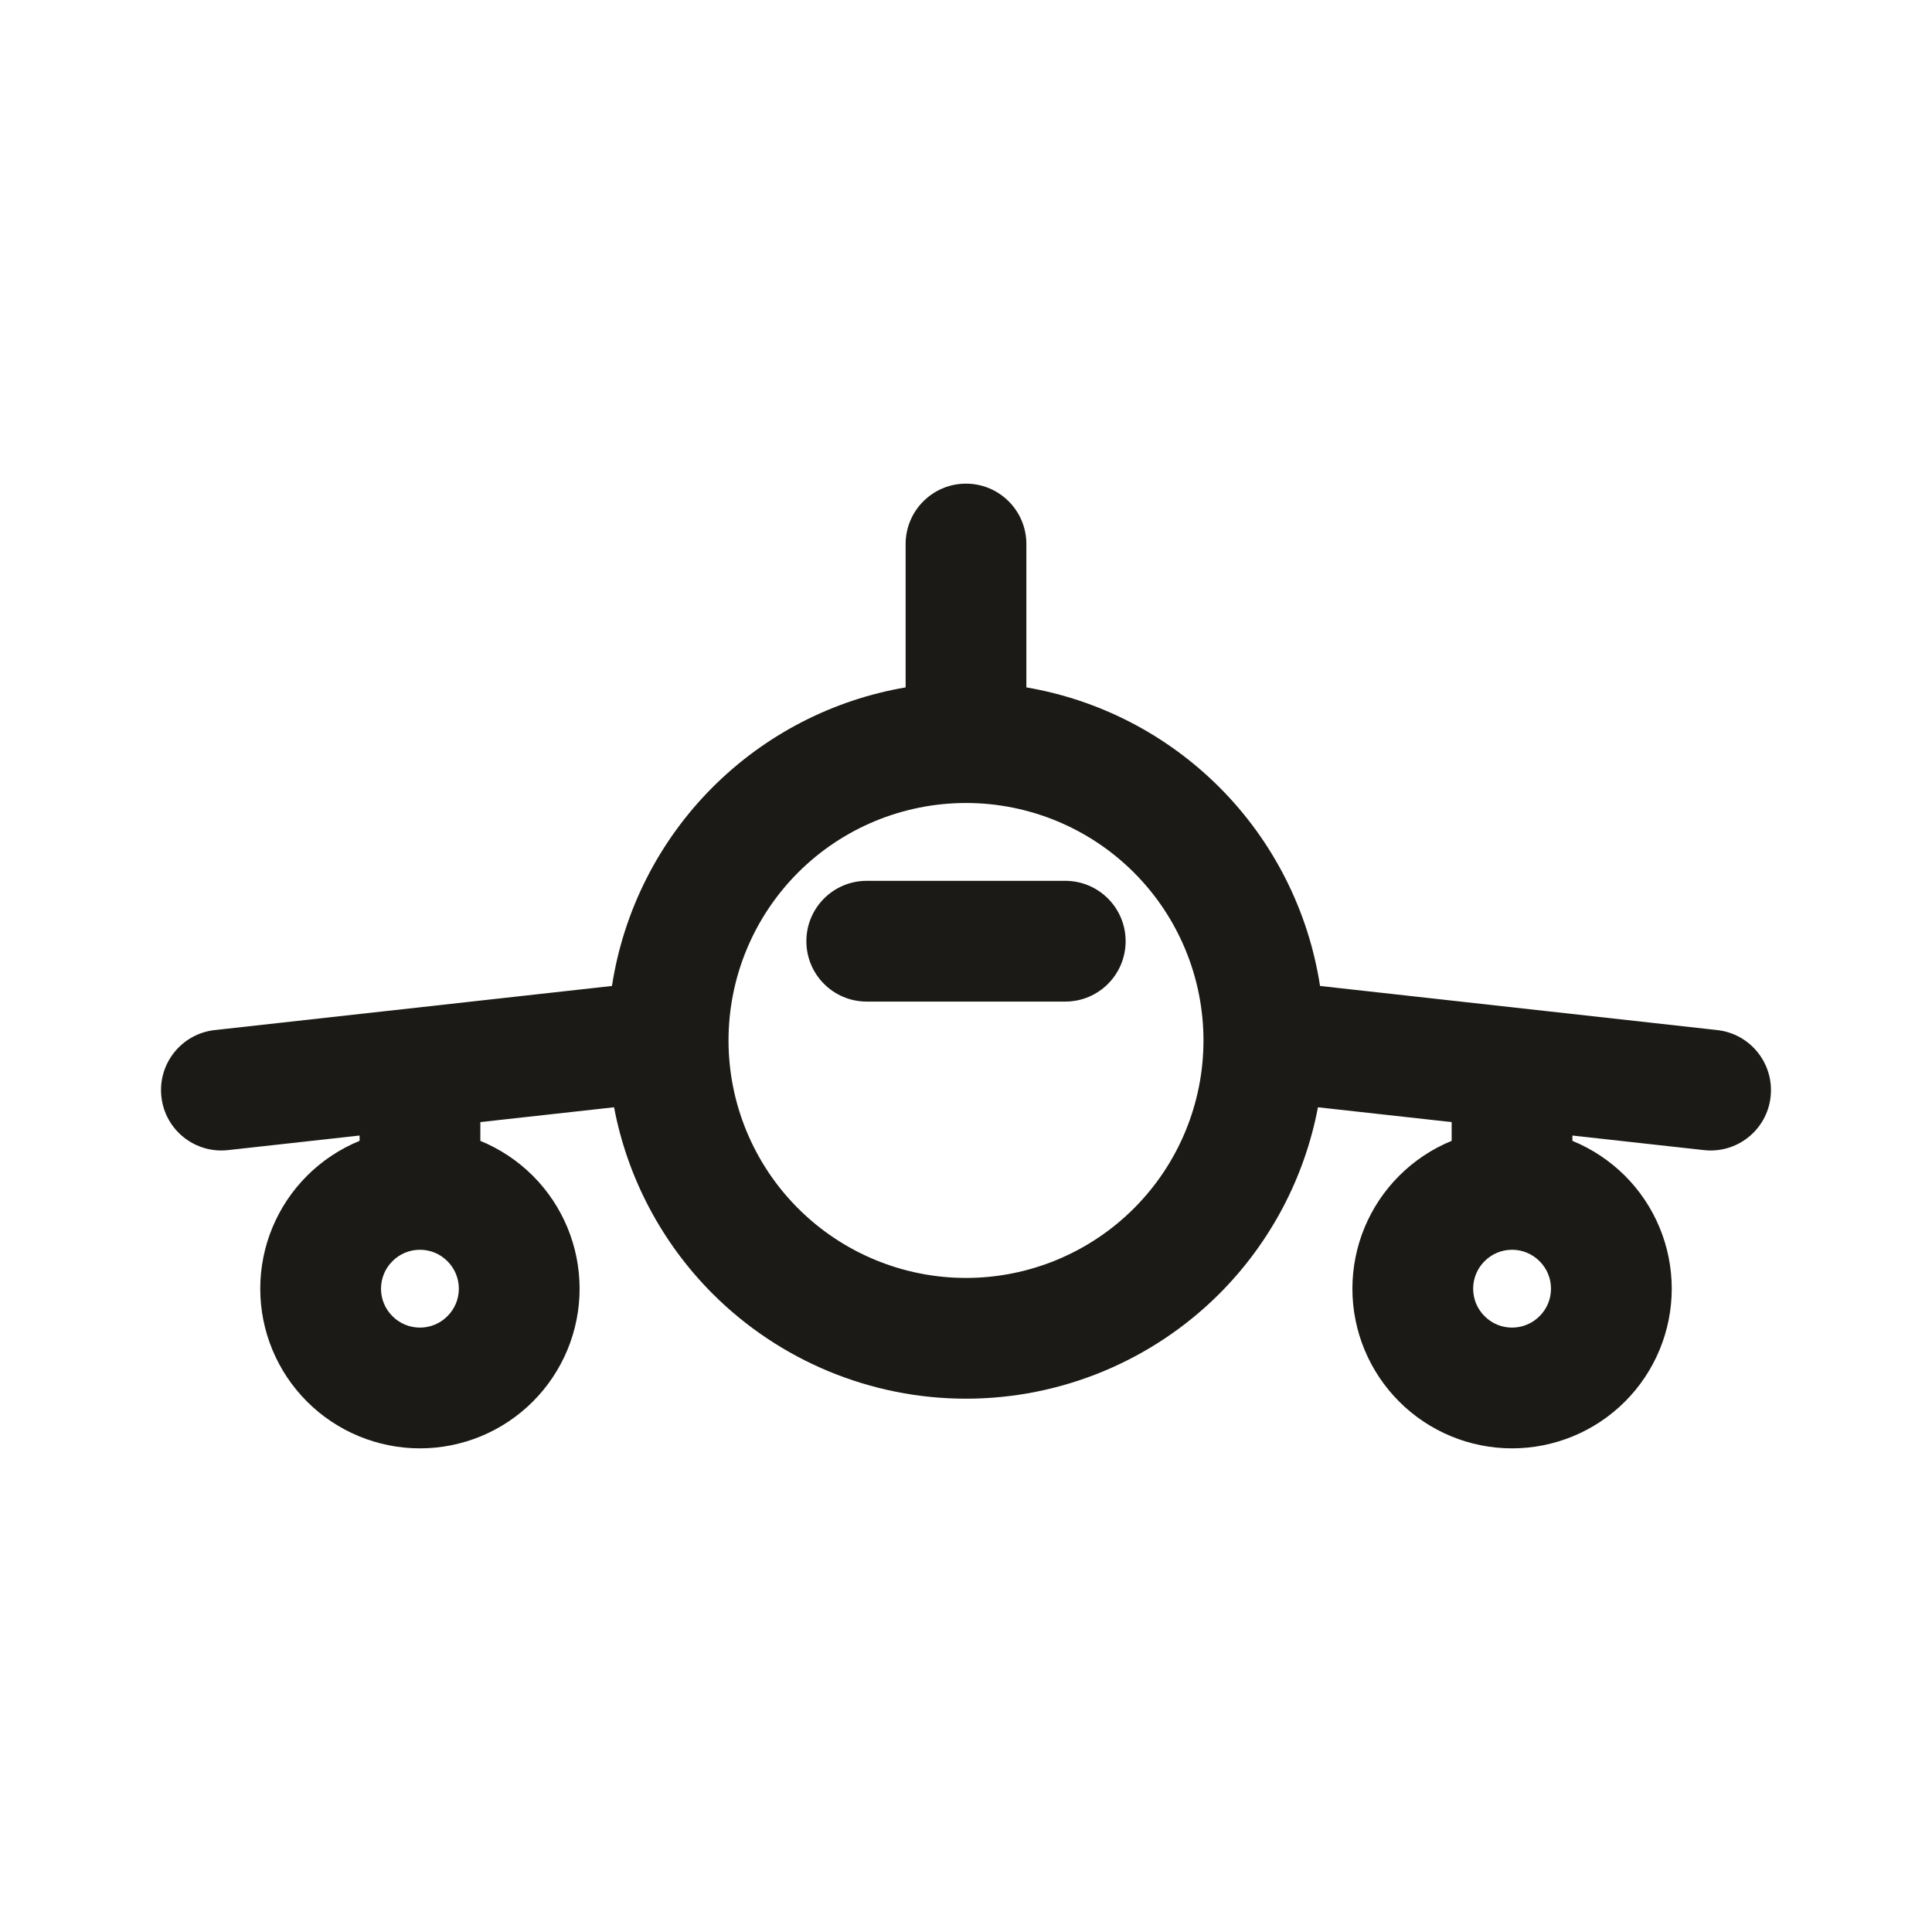 <svg width="24" height="24" viewBox="0 0 24 24" fill="none" xmlns="http://www.w3.org/2000/svg">
<path fill-rule="evenodd" clip-rule="evenodd" d="M12 6.008C12.414 6.008 12.75 6.344 12.75 6.758L12.75 8.539C13.652 8.693 14.491 9.123 15.147 9.779C15.82 10.452 16.255 11.319 16.398 12.248L21.333 12.796C21.744 12.842 22.041 13.213 21.995 13.625C21.95 14.036 21.579 14.333 21.167 14.287L19.533 14.106V14.172C19.775 14.271 19.997 14.418 20.186 14.606C20.558 14.978 20.767 15.482 20.767 16.009C20.767 16.535 20.558 17.039 20.186 17.411C19.814 17.783 19.309 17.992 18.783 17.992C18.257 17.992 17.753 17.783 17.381 17.411C17.009 17.039 16.8 16.535 16.8 16.009C16.8 15.482 17.009 14.978 17.381 14.606C17.569 14.418 17.791 14.271 18.033 14.172V13.939L16.372 13.755C16.207 14.626 15.783 15.435 15.147 16.072C14.312 16.906 13.18 17.375 12 17.375C10.82 17.375 9.688 16.906 8.853 16.072C8.217 15.435 7.793 14.626 7.628 13.755L5.967 13.939V14.172C6.208 14.271 6.431 14.418 6.619 14.606C6.991 14.978 7.2 15.482 7.2 16.009C7.2 16.535 6.991 17.039 6.619 17.411C6.247 17.783 5.743 17.992 5.217 17.992C4.691 17.992 4.186 17.783 3.814 17.411C3.442 17.039 3.233 16.535 3.233 16.009C3.233 15.482 3.442 14.978 3.814 14.606C4.002 14.418 4.225 14.271 4.467 14.172V14.106L2.833 14.287C2.421 14.333 2.05 14.036 2.005 13.625C1.959 13.213 2.255 12.842 2.667 12.796L7.602 12.248C7.745 11.319 8.18 10.452 8.853 9.779C9.509 9.123 10.348 8.693 11.25 8.539L11.25 6.758C11.25 6.344 11.586 6.008 12 6.008ZM12 9.975C11.218 9.975 10.467 10.286 9.914 10.839C9.361 11.392 9.05 12.143 9.05 12.925C9.05 13.708 9.361 14.458 9.914 15.011C10.467 15.564 11.218 15.875 12 15.875C12.782 15.875 13.533 15.564 14.086 15.011C14.639 14.458 14.95 13.708 14.95 12.925C14.95 12.143 14.639 11.392 14.086 10.839C13.533 10.286 12.782 9.975 12 9.975ZM10.017 11.692C10.017 11.278 10.352 10.942 10.767 10.942H13.233C13.648 10.942 13.983 11.278 13.983 11.692C13.983 12.106 13.648 12.442 13.233 12.442H10.767C10.352 12.442 10.017 12.106 10.017 11.692ZM5.217 15.525C5.088 15.525 4.965 15.576 4.875 15.667C4.784 15.757 4.733 15.88 4.733 16.009C4.733 16.137 4.784 16.26 4.875 16.35C4.965 16.441 5.088 16.492 5.217 16.492C5.345 16.492 5.468 16.441 5.558 16.35C5.649 16.26 5.7 16.137 5.7 16.009C5.7 15.88 5.649 15.757 5.558 15.667C5.468 15.576 5.345 15.525 5.217 15.525ZM18.783 15.525C18.655 15.525 18.532 15.576 18.442 15.667C18.351 15.757 18.3 15.88 18.3 16.009C18.3 16.137 18.351 16.26 18.442 16.35C18.532 16.441 18.655 16.492 18.783 16.492C18.912 16.492 19.034 16.441 19.125 16.35C19.216 16.26 19.267 16.137 19.267 16.009C19.267 15.88 19.216 15.757 19.125 15.667C19.034 15.576 18.912 15.525 18.783 15.525Z" fill="#1B1A16"/>
</svg>
